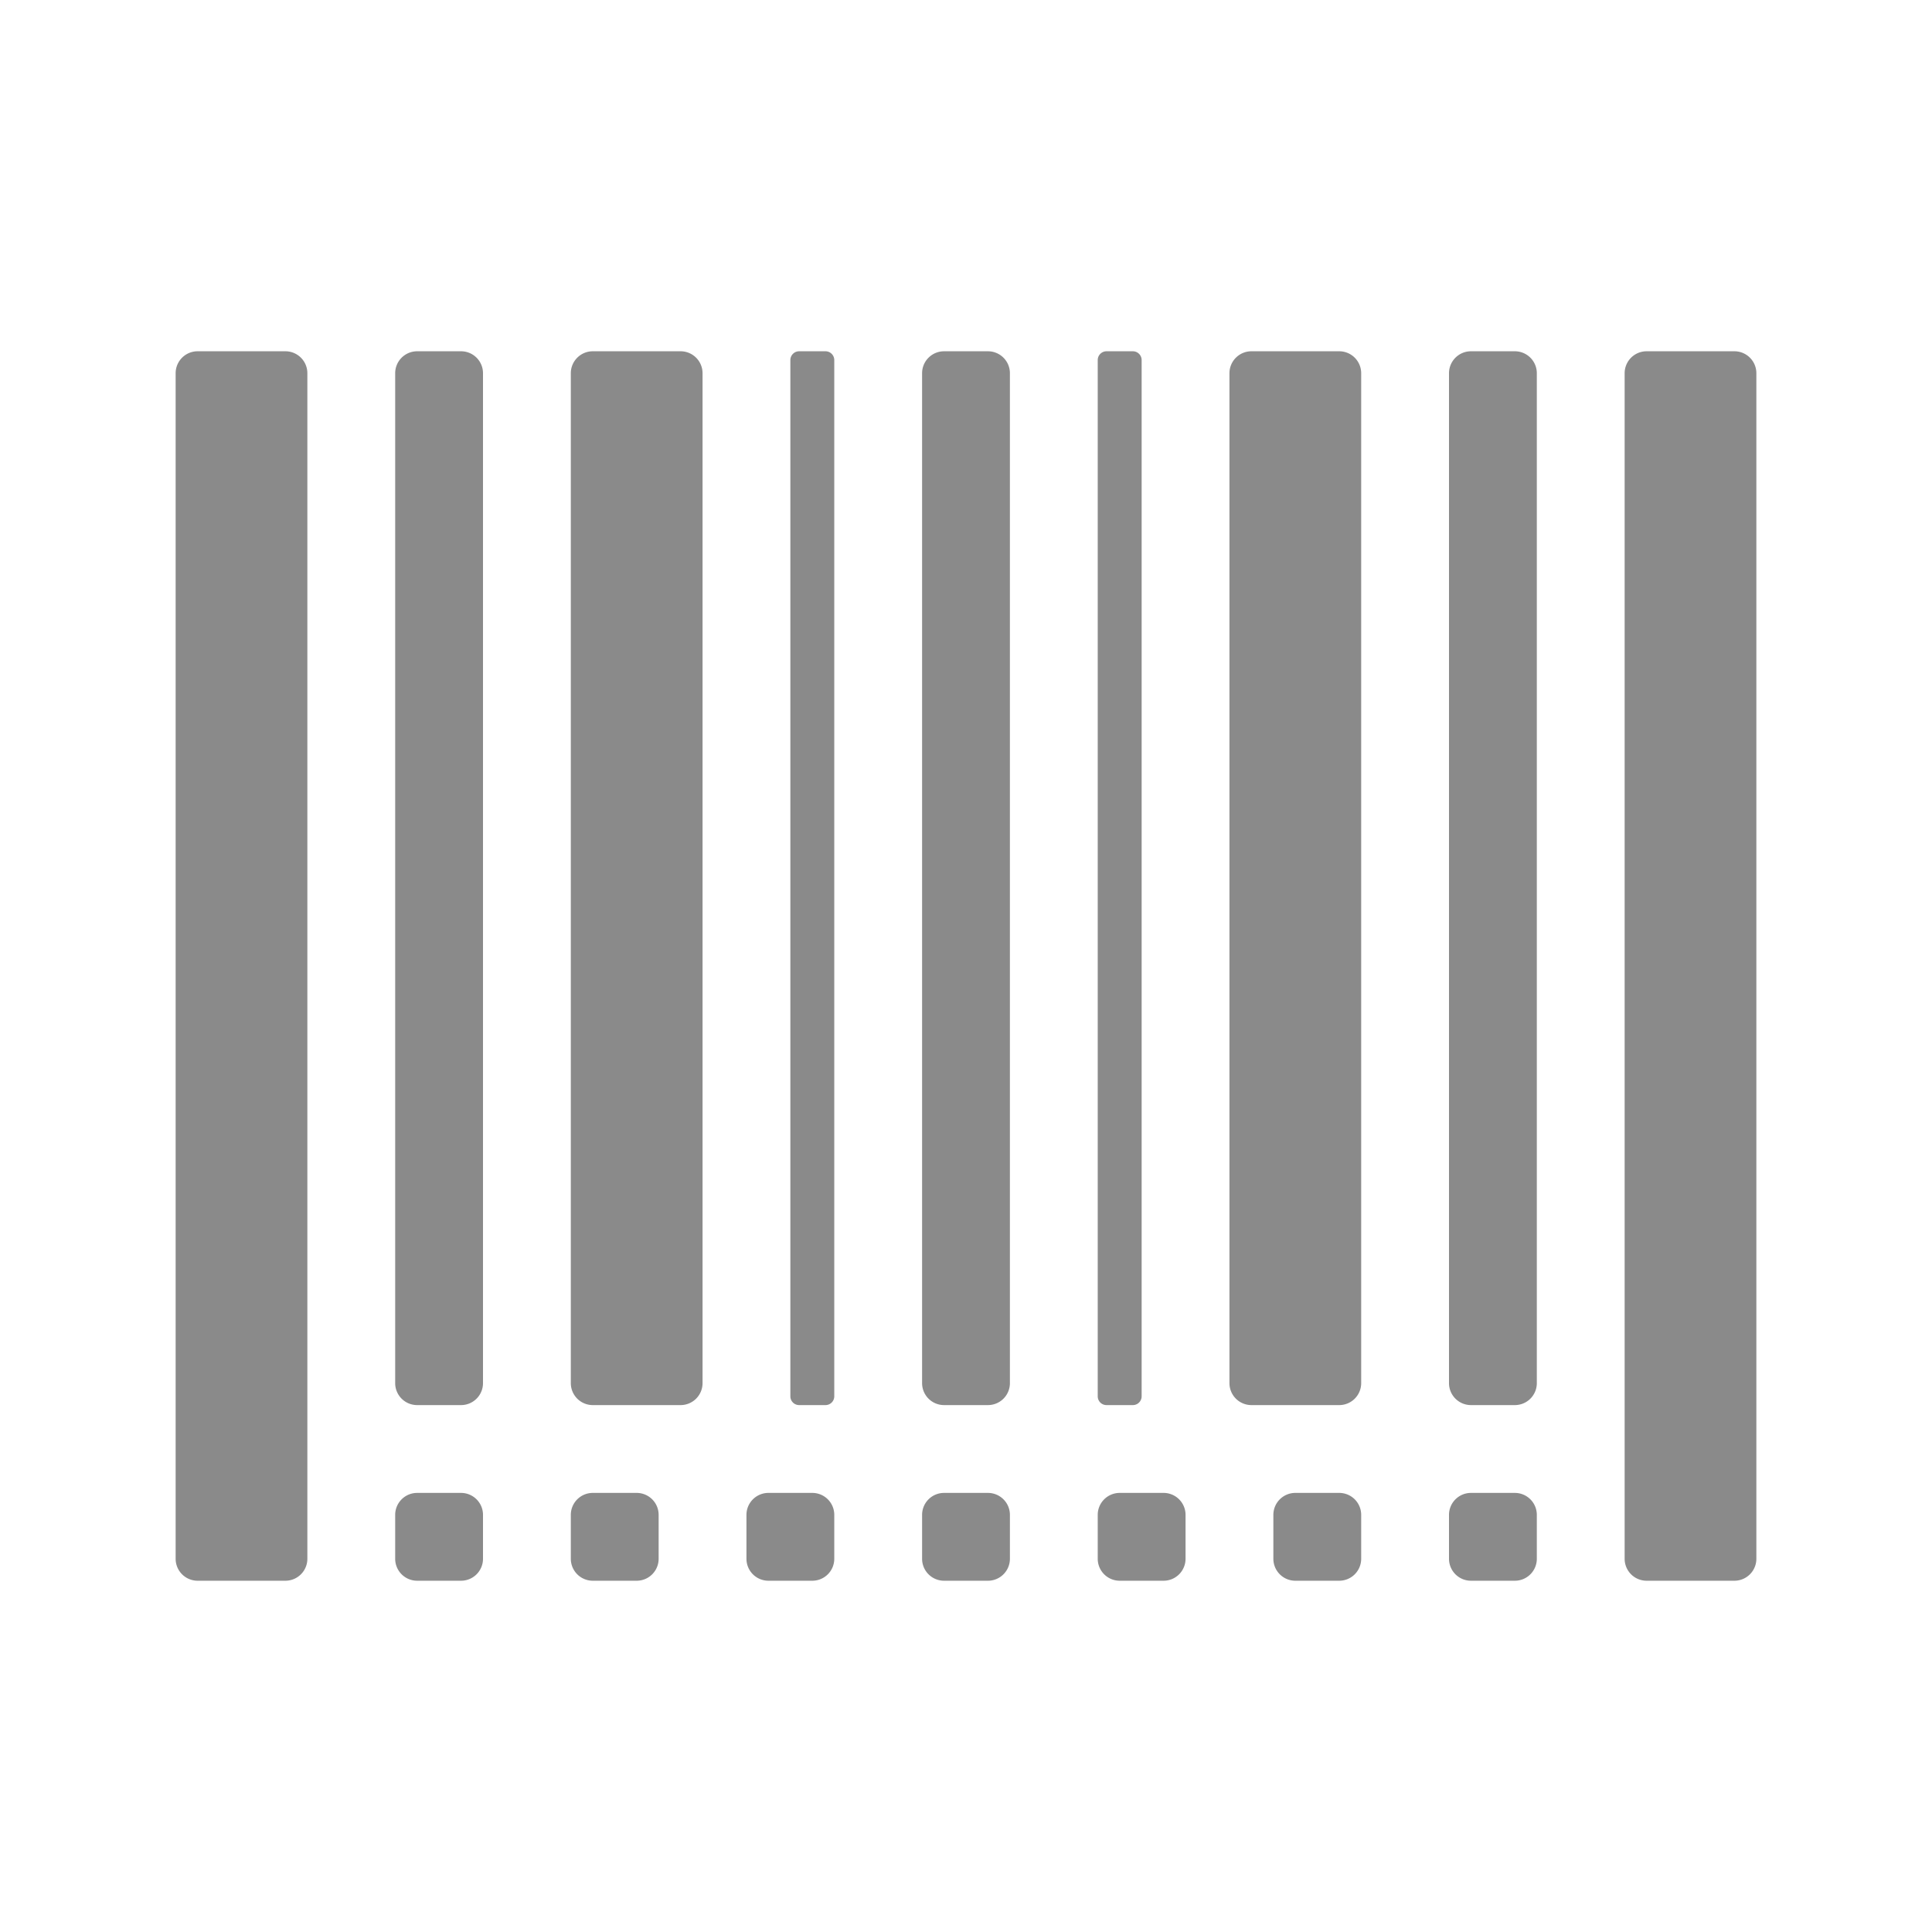 <?xml version="1.0" standalone="no"?><!DOCTYPE svg PUBLIC "-//W3C//DTD SVG 1.1//EN" "http://www.w3.org/Graphics/SVG/1.1/DTD/svg11.dtd"><svg t="1607063515843" class="icon" viewBox="0 0 1024 1024" version="1.1" xmlns="http://www.w3.org/2000/svg" p-id="3170" xmlns:xlink="http://www.w3.org/1999/xlink" width="32" height="32"><defs><style type="text/css"></style></defs><path d="M151.273 186.182a11.636 11.636 0 0 1 11.636 11.636v628.364a11.636 11.636 0 0 1-11.636 11.636h-46.545a11.636 11.636 0 0 1-11.636-11.636v-628.364a11.636 11.636 0 0 1 11.636-11.636h46.545z m768 0a11.636 11.636 0 0 1 11.636 11.636v628.364a11.636 11.636 0 0 1-11.636 11.636h-46.545a11.636 11.636 0 0 1-11.636-11.636v-628.364a11.636 11.636 0 0 1 11.636-11.636h46.545z m-674.909 0a11.636 11.636 0 0 1 11.636 11.636v535.273a11.636 11.636 0 0 1-11.636 11.636h-23.273a11.636 11.636 0 0 1-11.636-11.636v-535.273a11.636 11.636 0 0 1 11.636-11.636h23.273z m558.545 0a11.636 11.636 0 0 1 11.636 11.636v535.273a11.636 11.636 0 0 1-11.636 11.636h-23.273a11.636 11.636 0 0 1-11.636-11.636v-535.273a11.636 11.636 0 0 1 11.636-11.636h23.273z m-279.273 0a11.636 11.636 0 0 1 11.636 11.636v535.273a11.636 11.636 0 0 1-11.636 11.636h-23.273a11.636 11.636 0 0 1-11.636-11.636v-535.273a11.636 11.636 0 0 1 11.636-11.636h23.273z m-162.909 0a11.636 11.636 0 0 1 11.636 11.636v535.273a11.636 11.636 0 0 1-11.636 11.636h-46.545a11.636 11.636 0 0 1-11.636-11.636v-535.273a11.636 11.636 0 0 1 11.636-11.636h46.545z m349.091 0a11.636 11.636 0 0 1 11.636 11.636v535.273a11.636 11.636 0 0 1-11.636 11.636h-46.545a11.636 11.636 0 0 1-11.636-11.636v-535.273a11.636 11.636 0 0 1 11.636-11.636h46.545zM437.527 186.182c2.56 0 4.655 2.095 4.655 4.655v549.236a4.655 4.655 0 0 1-4.655 4.655h-13.964a4.655 4.655 0 0 1-4.655-4.655V190.836c0-2.56 2.095-4.655 4.655-4.655h13.964z m162.909 0c2.56 0 4.655 2.095 4.655 4.655v549.236a4.655 4.655 0 0 1-4.655 4.655h-13.964a4.655 4.655 0 0 1-4.655-4.655V190.836c0-2.56 2.095-4.655 4.655-4.655h13.964zM244.364 791.273a11.636 11.636 0 0 1 11.636 11.636v23.273a11.636 11.636 0 0 1-11.636 11.636h-23.273a11.636 11.636 0 0 1-11.636-11.636v-23.273a11.636 11.636 0 0 1 11.636-11.636h23.273z m279.273 0a11.636 11.636 0 0 1 11.636 11.636v23.273a11.636 11.636 0 0 1-11.636 11.636h-23.273a11.636 11.636 0 0 1-11.636-11.636v-23.273a11.636 11.636 0 0 1 11.636-11.636h23.273z m-186.182 0a11.636 11.636 0 0 1 11.636 11.636v23.273a11.636 11.636 0 0 1-11.636 11.636h-23.273a11.636 11.636 0 0 1-11.636-11.636v-23.273a11.636 11.636 0 0 1 11.636-11.636h23.273z m279.273 0a11.636 11.636 0 0 1 11.636 11.636v23.273a11.636 11.636 0 0 1-11.636 11.636h-23.273a11.636 11.636 0 0 1-11.636-11.636v-23.273a11.636 11.636 0 0 1 11.636-11.636h23.273z m186.182 0a11.636 11.636 0 0 1 11.636 11.636v23.273a11.636 11.636 0 0 1-11.636 11.636h-23.273a11.636 11.636 0 0 1-11.636-11.636v-23.273a11.636 11.636 0 0 1 11.636-11.636h23.273z m-372.364 0a11.636 11.636 0 0 1 11.636 11.636v23.273a11.636 11.636 0 0 1-11.636 11.636h-23.273a11.636 11.636 0 0 1-11.636-11.636v-23.273a11.636 11.636 0 0 1 11.636-11.636h23.273z m279.273 0a11.636 11.636 0 0 1 11.636 11.636v23.273a11.636 11.636 0 0 1-11.636 11.636h-23.273a11.636 11.636 0 0 1-11.636-11.636v-23.273a11.636 11.636 0 0 1 11.636-11.636h23.273z" fill="#8a8a8a" p-id="3171"></path></svg>